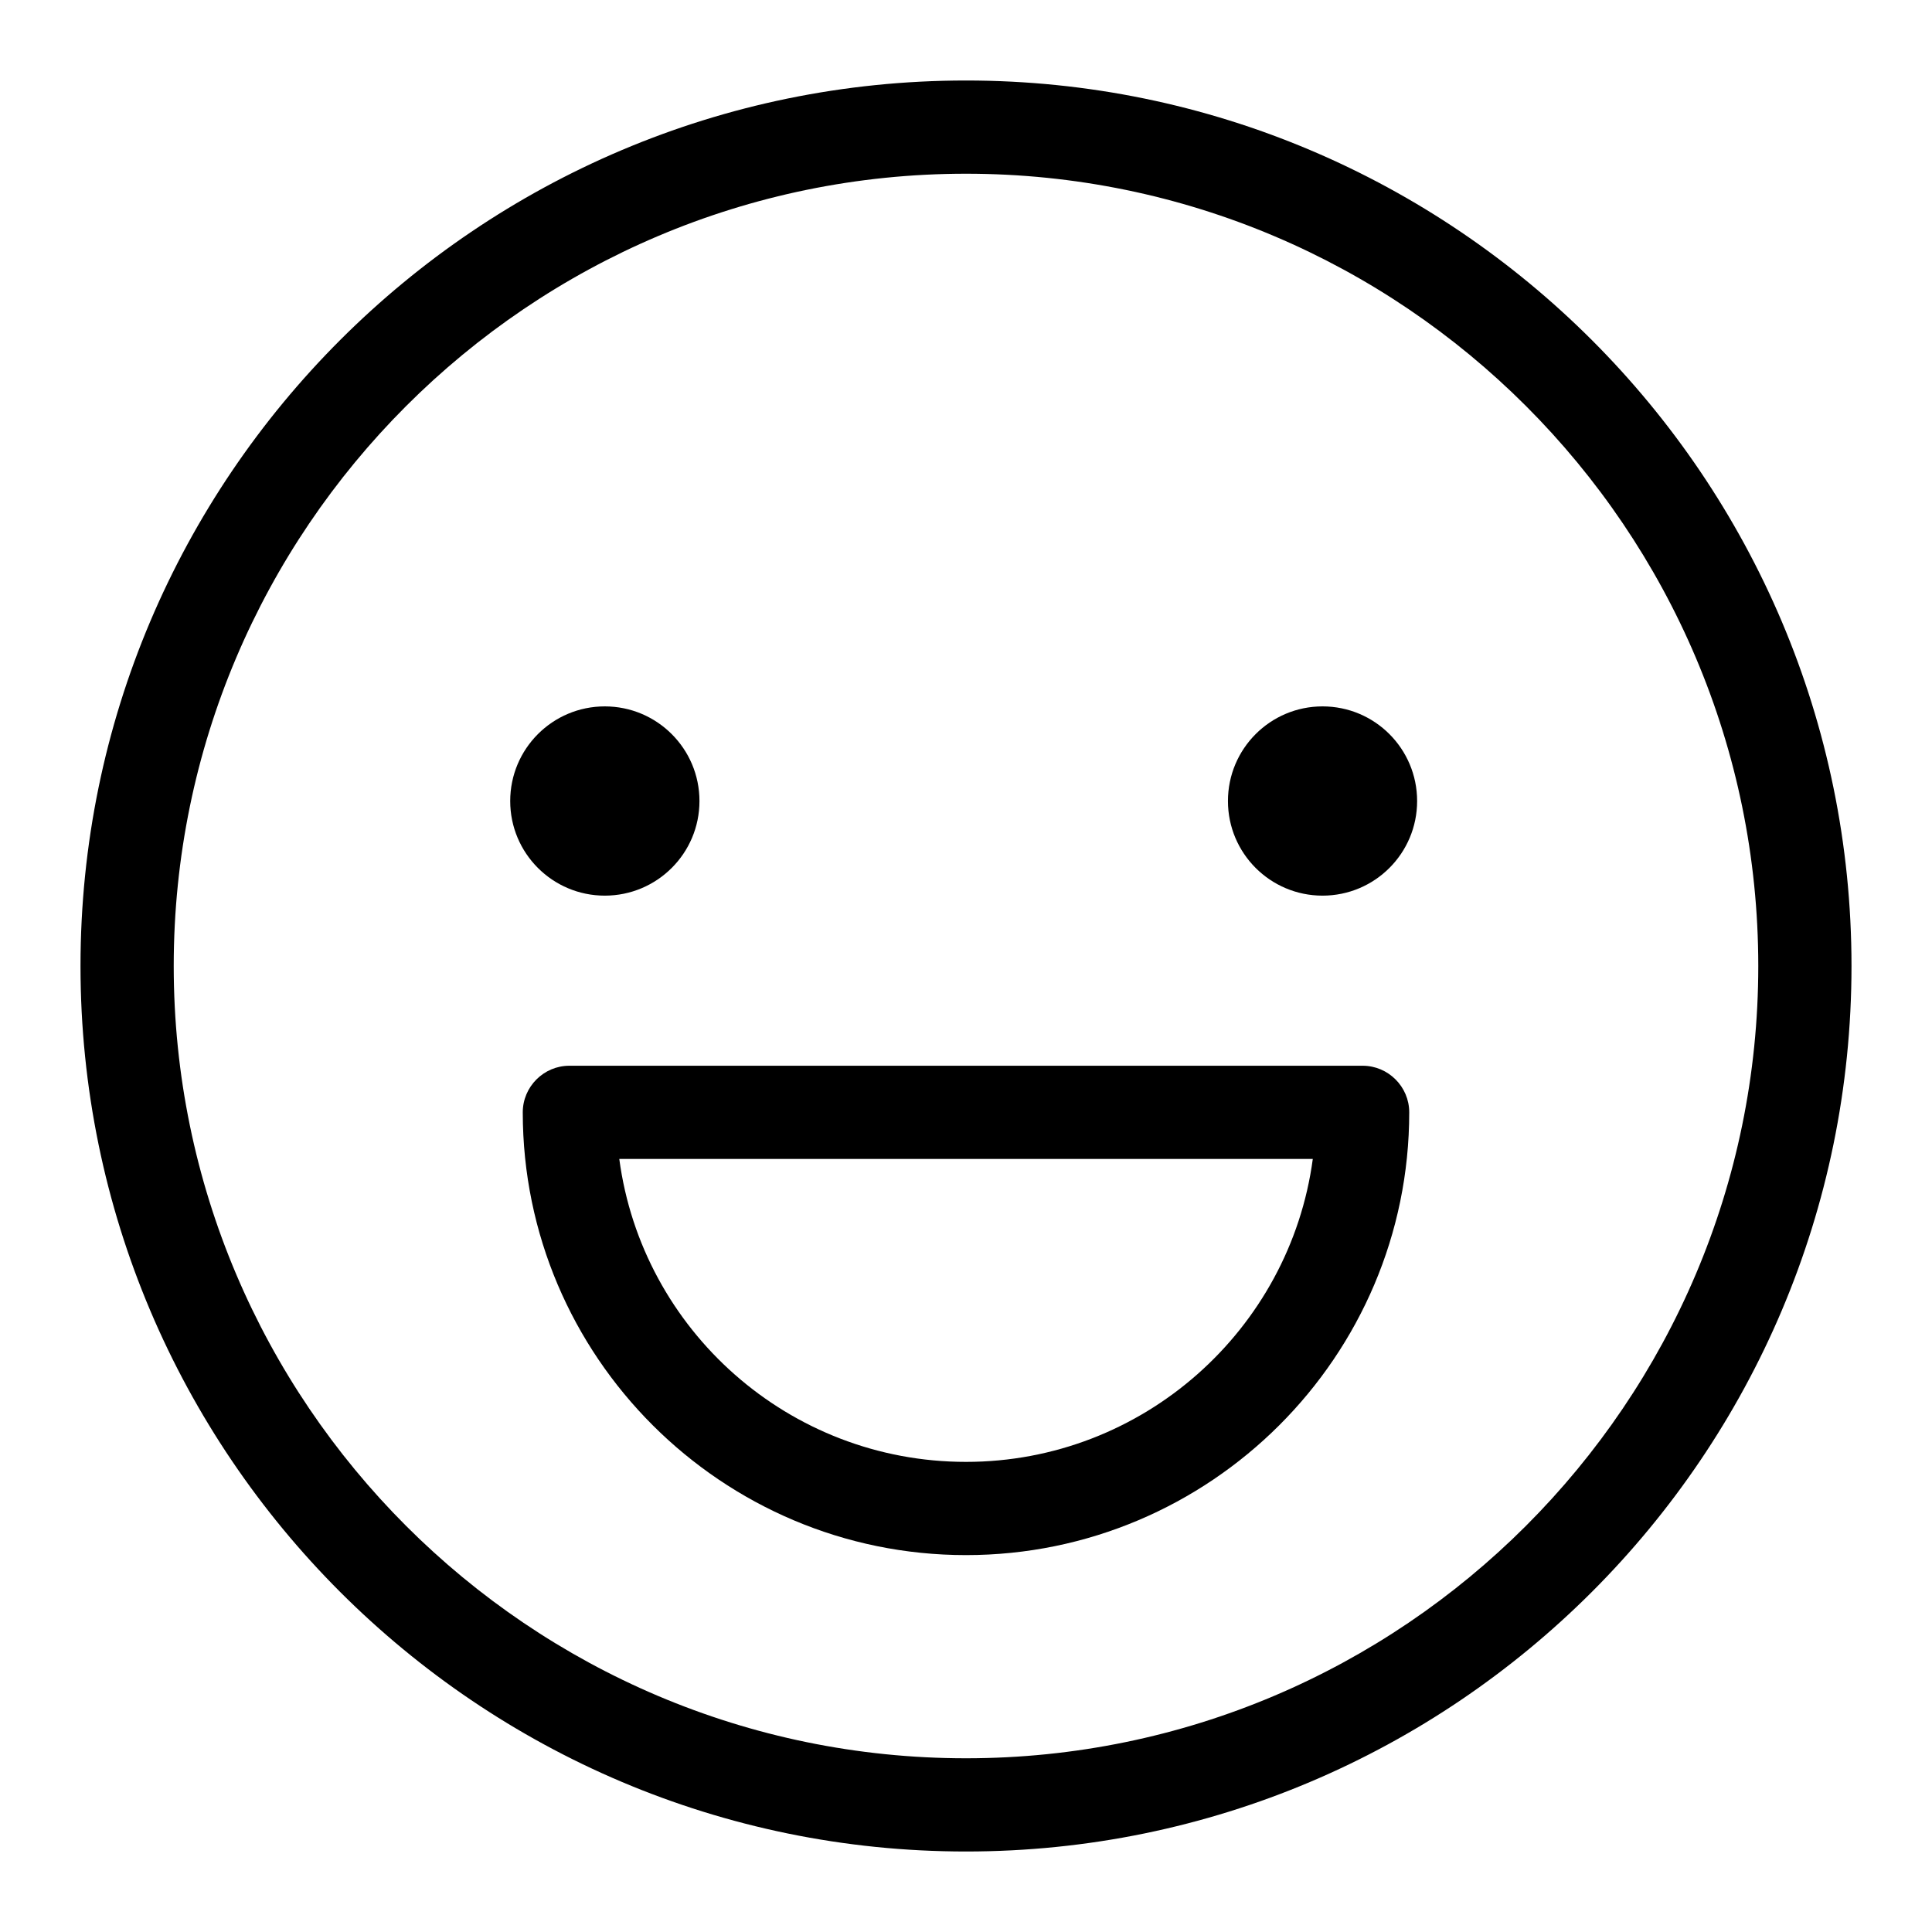 <svg width="24" height="24" viewBox="0 0 24 24" fill="none" xmlns="http://www.w3.org/2000/svg">
<path d="M12 23C5.933 23 1 18.067 1 12C1 5.933 5.933 1 12 1C18.067 1 23 5.933 23 12C23 18.067 18.067 23 12 23ZM12 2.158C6.575 2.158 2.158 6.575 2.158 12C2.158 17.425 6.575 21.842 12 21.842C17.425 21.842 21.842 17.425 21.842 12C21.842 6.575 17.43 2.158 12 2.158Z" fill="currentColor"/>
<path d="M16.429 11.126C17.078 11.126 17.604 10.6 17.604 9.951C17.604 9.301 17.078 8.775 16.429 8.775C15.78 8.775 15.254 9.301 15.254 9.951C15.254 10.6 15.78 11.126 16.429 11.126Z" fill="currentColor"/>
<path d="M7.513 11.126C8.162 11.126 8.689 10.6 8.689 9.951C8.689 9.301 8.162 8.775 7.513 8.775C6.864 8.775 6.338 9.301 6.338 9.951C6.338 10.6 6.864 11.126 7.513 11.126Z" fill="currentColor"/>
<path d="M12 19.318C8.966 19.318 6.494 16.852 6.494 13.818C6.494 13.499 6.755 13.239 7.073 13.239H16.927C17.245 13.239 17.506 13.499 17.506 13.818C17.506 16.852 15.034 19.318 12 19.318ZM7.693 14.397C7.976 16.522 9.8 18.16 12 18.16C14.2 18.16 16.024 16.516 16.308 14.397H7.693Z" fill="currentColor"/>
</svg>
